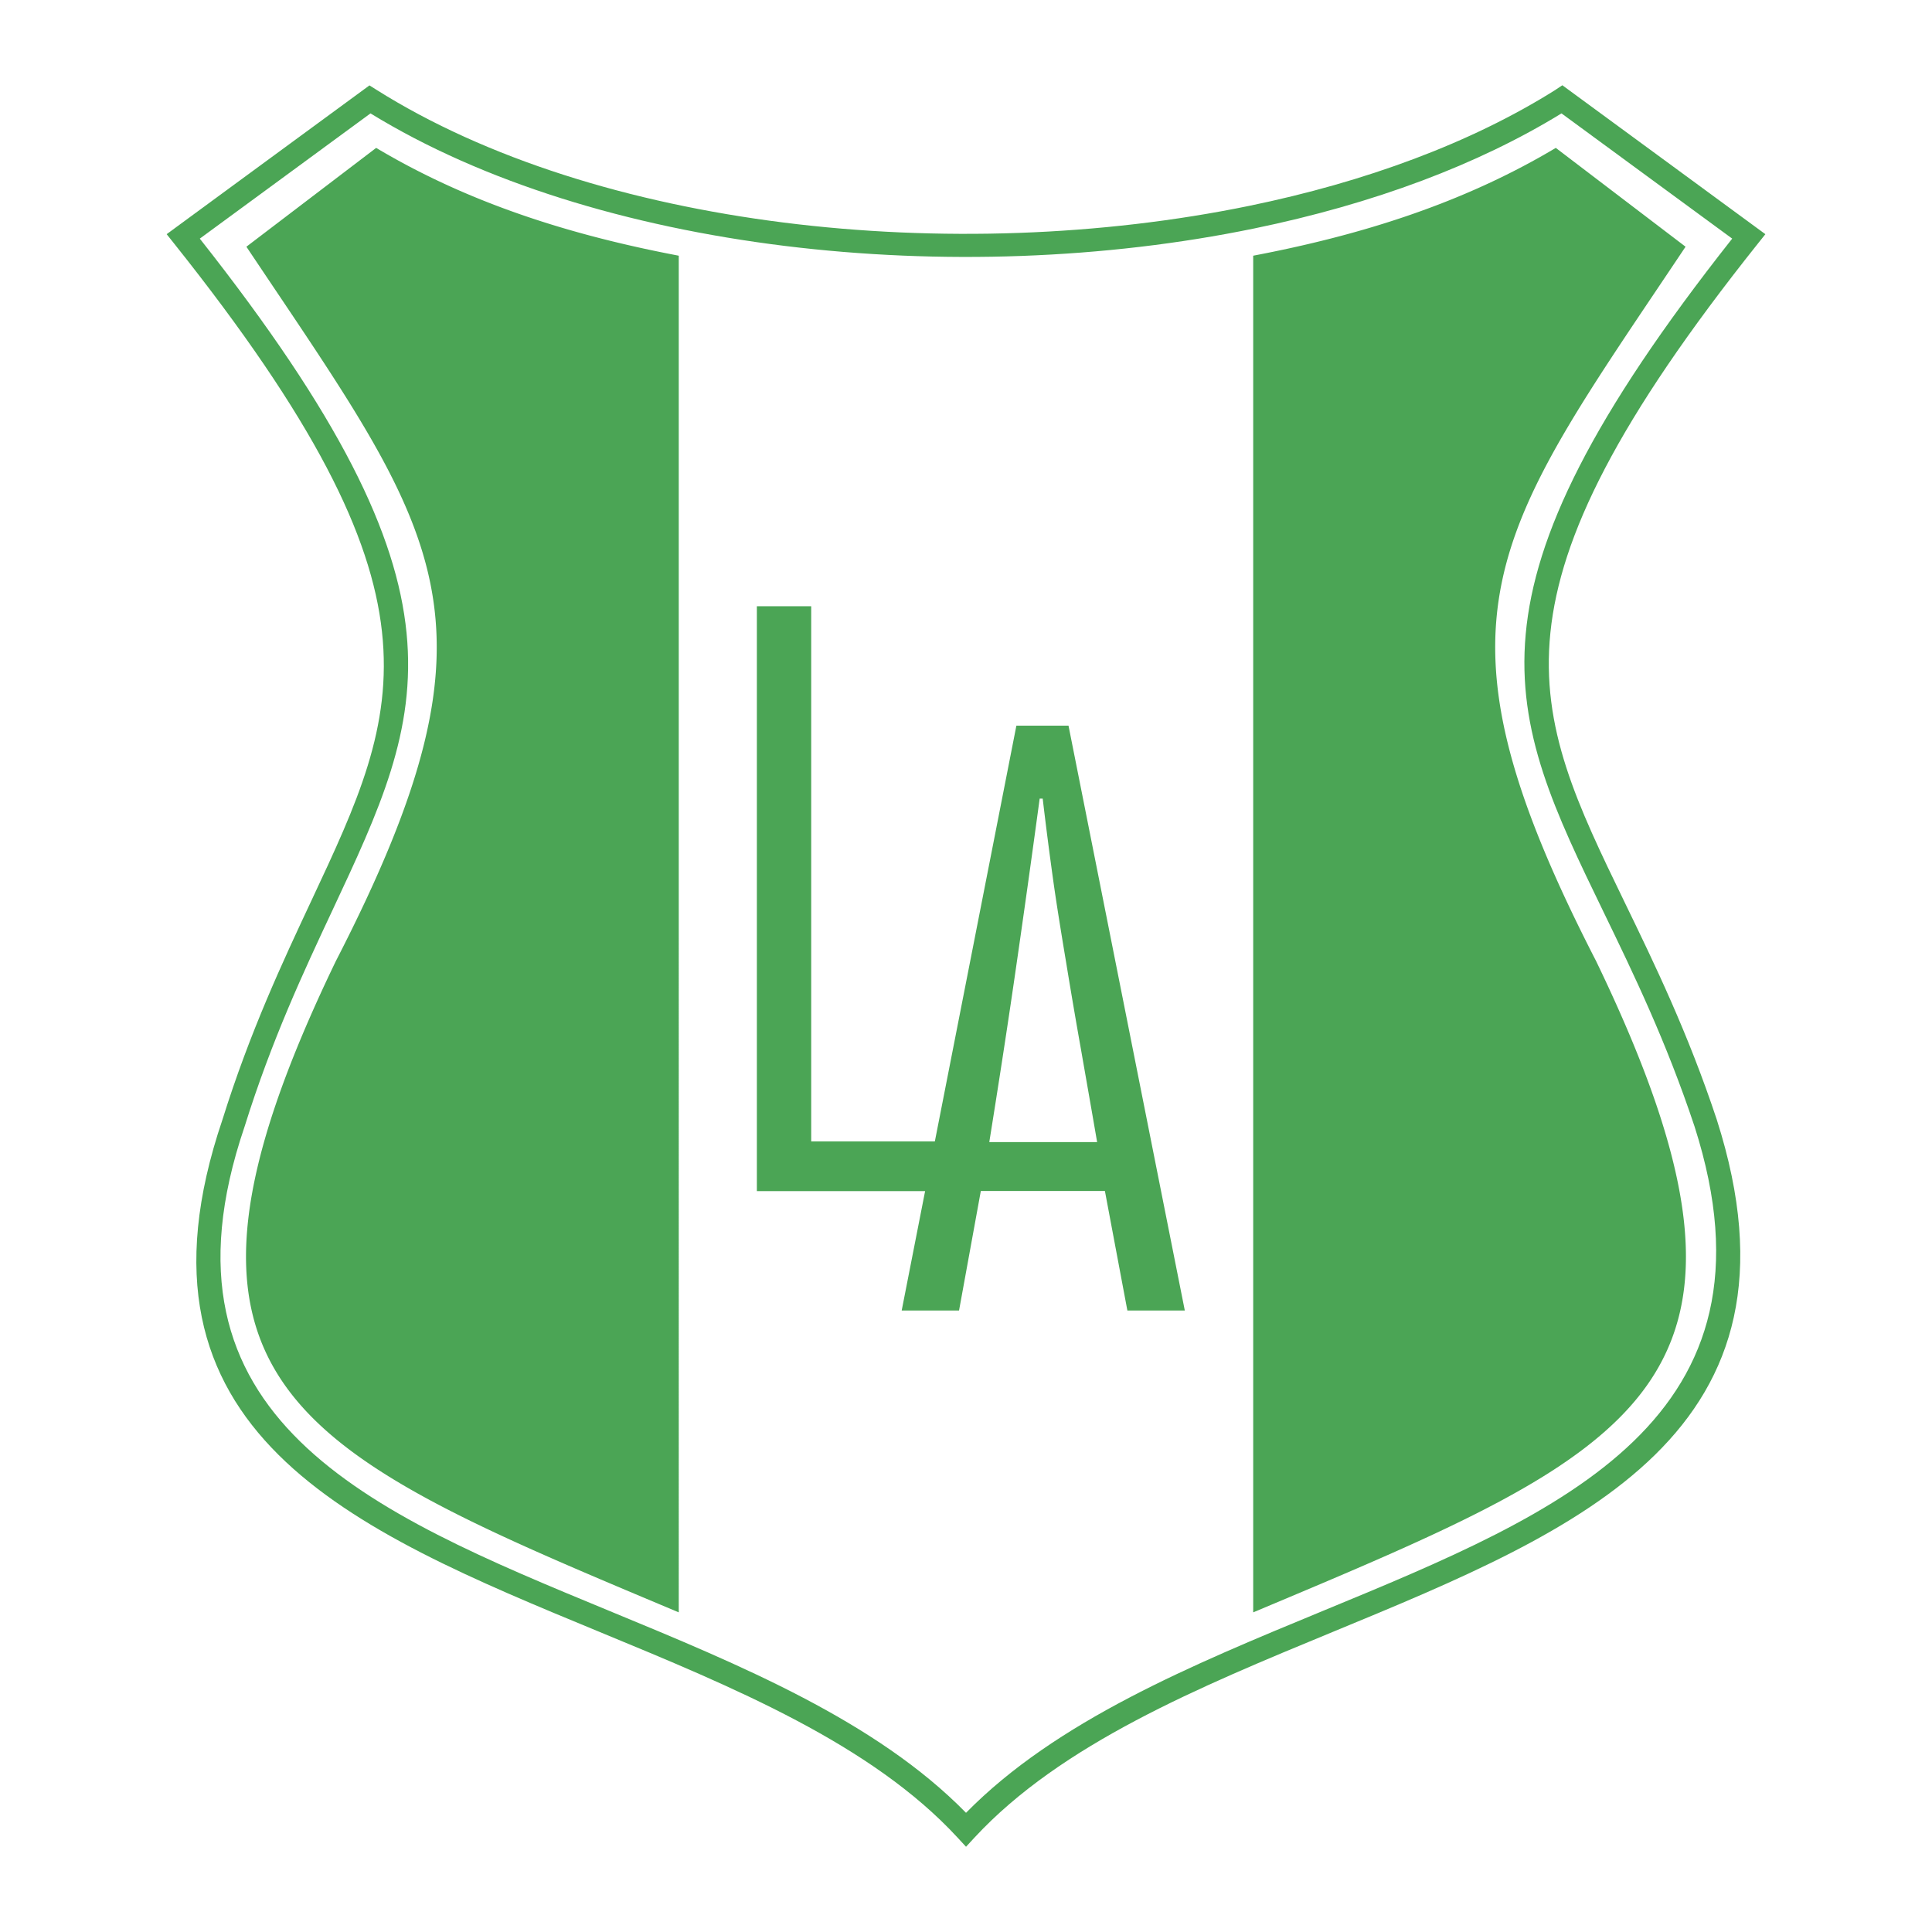<svg xmlns="http://www.w3.org/2000/svg" width="2500" height="2500" viewBox="0 0 192.756 192.756"><path fill-rule="evenodd" clip-rule="evenodd" fill="#fff" d="M0 0h192.756v192.756H0V0z"/><path d="M36.966 11.313L19.934 23.808c28.011 35.471 22.578 47.077 13.247 66.983-2.851 6.082-6.075 12.959-8.778 21.609l-.009.027c-9.911 29.166 12.614 38.469 36.36 48.275 13.155 5.432 26.674 11.016 35.626 20.162 8.999-9.16 22.53-14.746 35.71-20.188 23.74-9.801 46.301-19.117 36.98-48.273-2.834-8.527-6.137-15.338-9.057-21.36-9.727-20.057-15.322-31.613 12.809-67.236l-17.031-12.494c-4.209 2.585-8.881 4.819-13.891 6.702-5.26 1.978-10.902 3.571-16.775 4.781-29.838 6.145-65.685 2.314-88.159-11.483zM17.597 22.651L36.226 8.985l.634-.466.667.42c21.938 13.829 57.519 17.69 87.138 11.592 5.744-1.183 11.268-2.743 16.42-4.681 5.127-1.927 9.883-4.226 14.119-6.894v-.002c-.004.001-.004.001 0-.001l.672-.448.654.48 18.629 13.666.973.713-.75.941c-28.074 35.23-22.691 46.332-13.283 65.733 2.959 6.101 6.307 13.001 9.18 21.655l.004.014c9.969 31.178-13.559 40.891-38.312 51.109-13.361 5.518-27.09 11.186-35.734 20.508l-.004.004-.853.924-.852-.924c-8.588-9.309-22.31-14.977-35.651-20.486-24.771-10.23-48.269-19.934-37.684-51.131 2.739-8.766 6.007-15.736 8.896-21.899 9.028-19.258 14.256-30.411-13.712-65.507l-.75-.941.97-.713z" fill="#4ba555"/><path d="M67.719 25.511c-10.584-2.016-20.796-5.153-30.189-10.756l-12.947 9.86c19.179 28.712 26.702 36.701 8.929 71.263-20.481 42.429-4.54 48.703 34.208 64.988V25.511h-.001zM125.033 25.511c10.584-2.016 20.797-5.153 30.189-10.756l12.947 9.86c-19.18 28.712-26.703 36.701-8.93 71.263 20.482 42.429 4.541 48.703-34.207 64.988V25.511h.001zM106.605 72.398l11.604 58.354h-5.73l-2.242-11.926h-12.38l-2.173 11.926h-5.722l11.443-58.354h5.2zm-7.894 41.551h10.75c-.604-3.51-1.146-6.576-1.598-9.172a613.348 613.348 0 0 1-1.498-8.779c-.545-3.258-.977-5.962-1.277-8.104a379.822 379.822 0 0 1-1.057-8.215h-.303a1802.645 1802.645 0 0 1-2.492 17.778c-.814 5.602-1.67 11.102-2.535 16.492h.01z" fill-rule="evenodd" clip-rule="evenodd" fill="#4ba555"/><path fill-rule="evenodd" clip-rule="evenodd" fill="#4ba555" d="M80.933 60.485v53.396h12.68v4.957h-18.1V60.485h5.42z"/></svg>